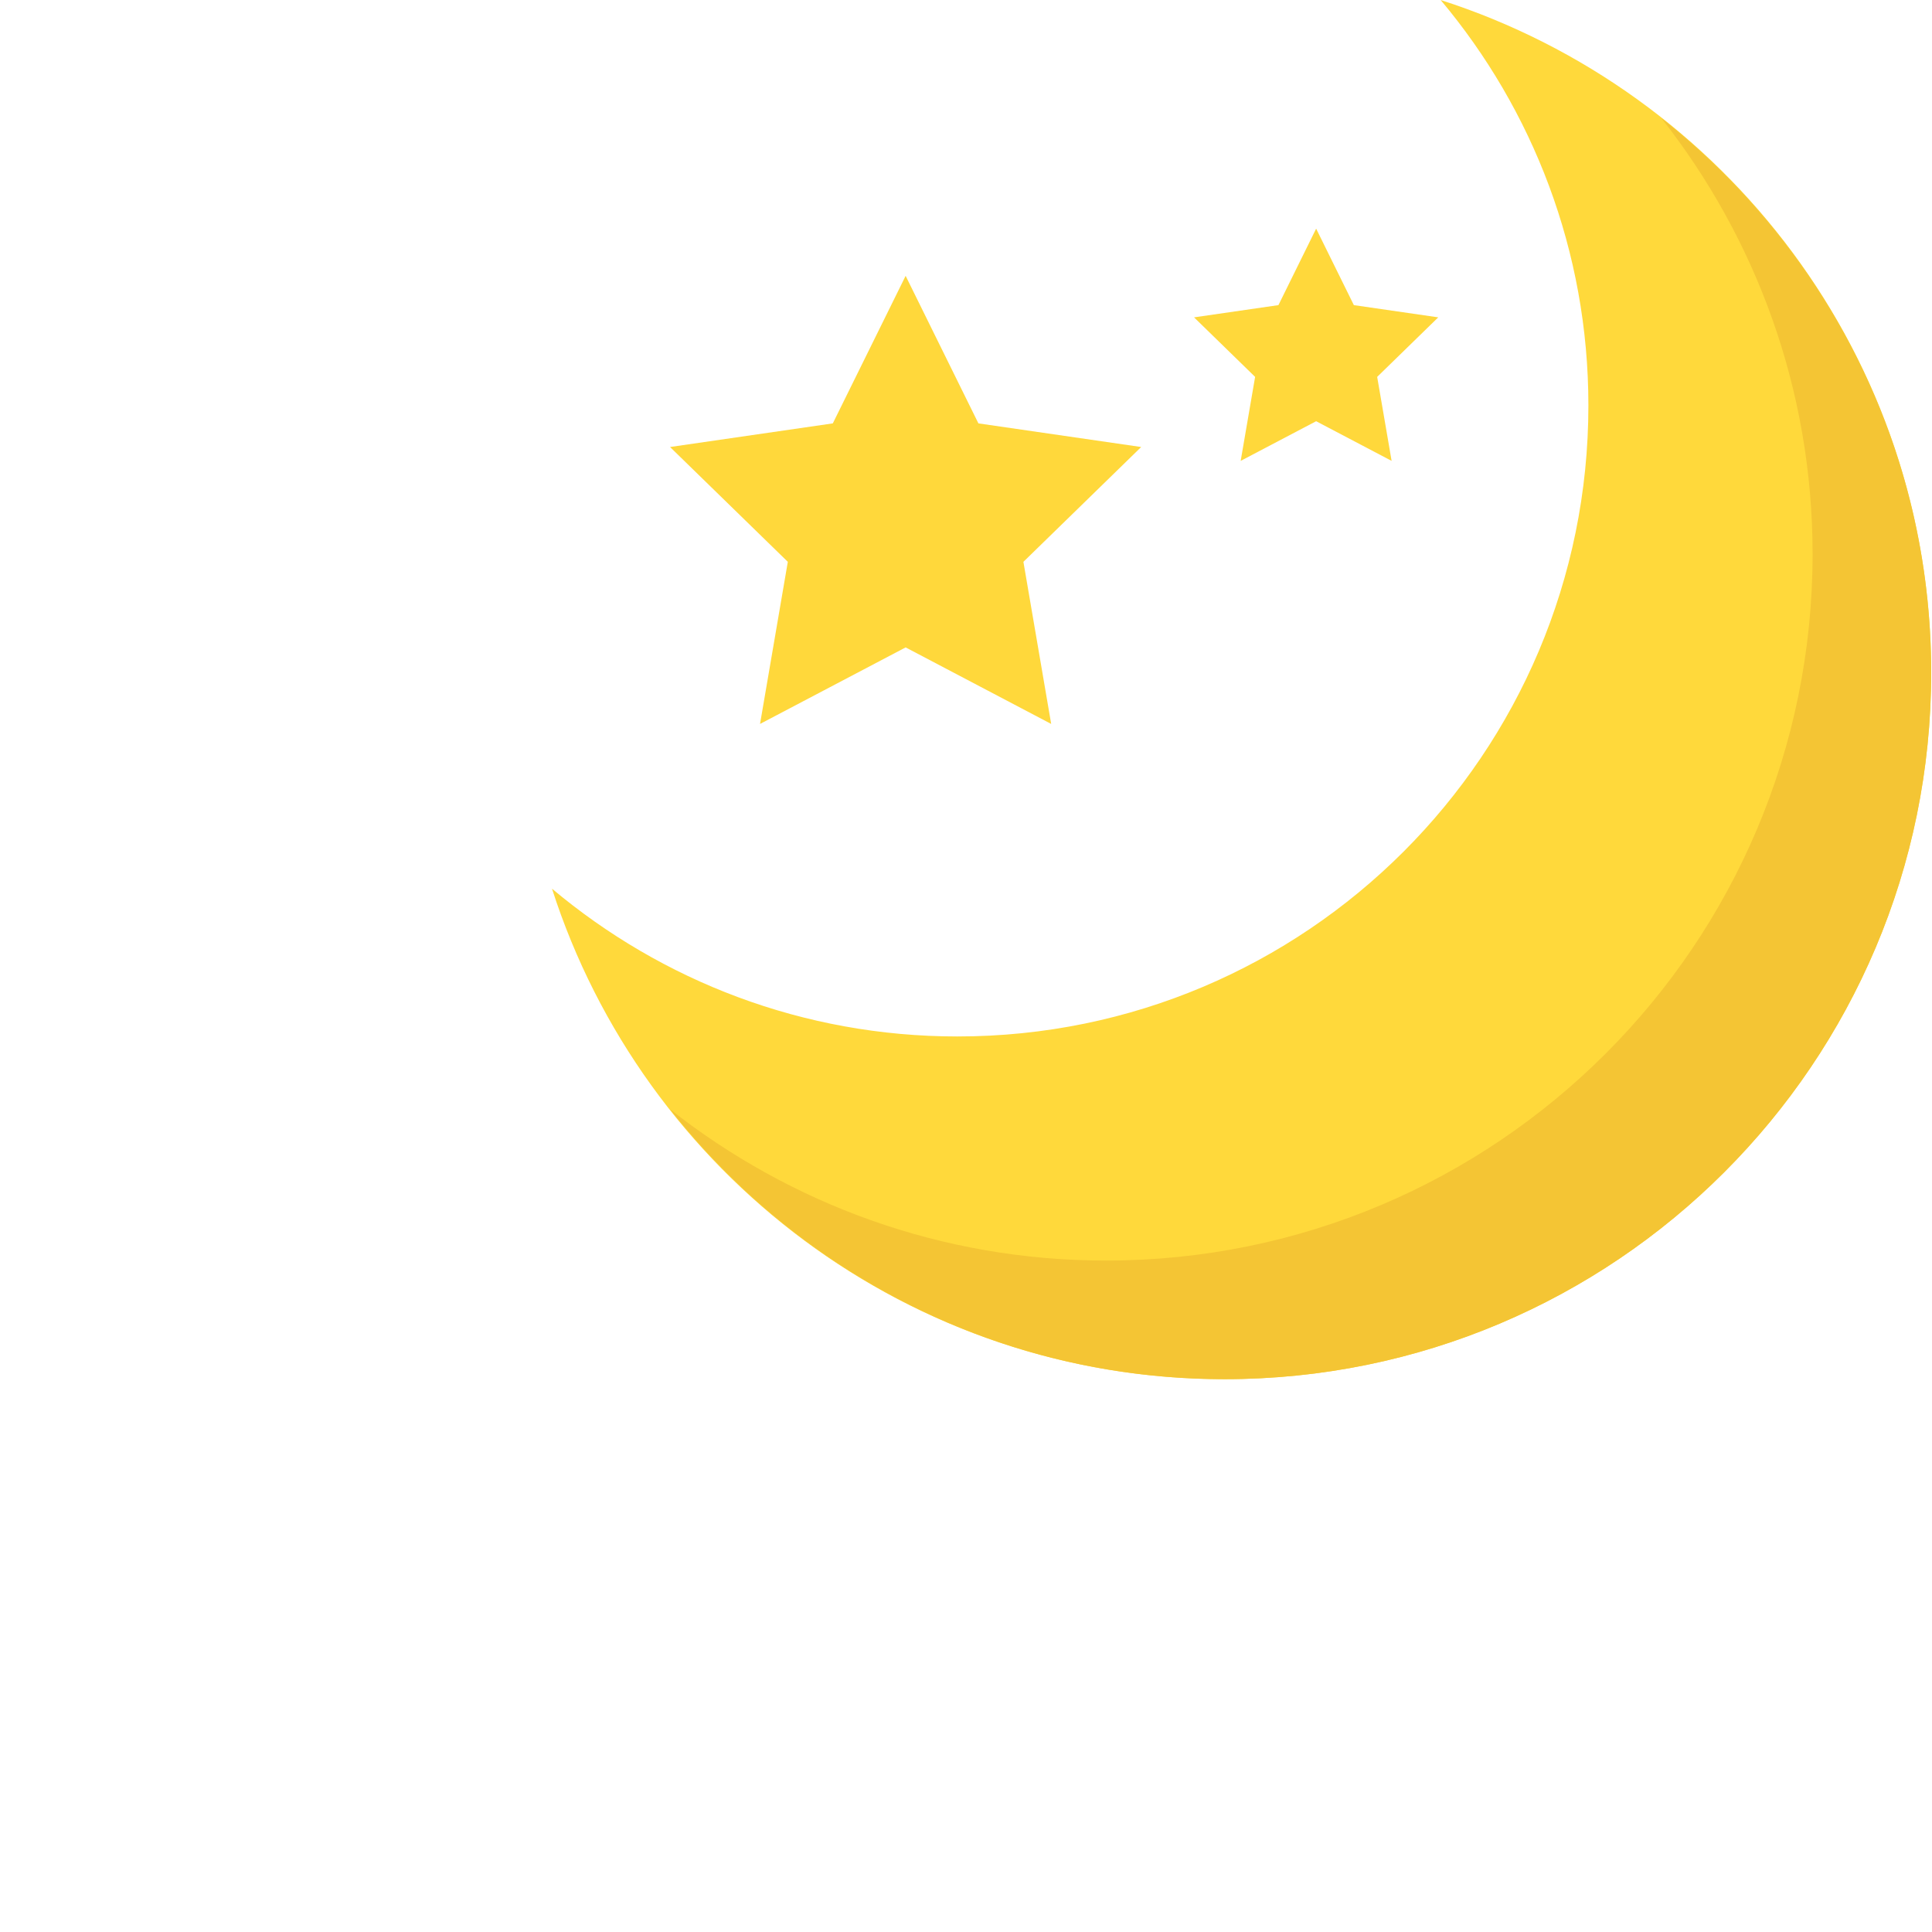 <!-- <svg xmlns="http://www.w3.org/2000/svg" width="19" height="19" viewBox="-2 3.5 23 25">
  <g id="月亮" transform="translate(128.07 139.619) rotate(146)" fill="#f3ee44">
    <path d="M 23.0847282409668 179.1044158935547 C 21.73977470397949 178.589111328125 20.53506278991699 177.7403564453125 19.6063232421875 176.6382293701172 C 18.3577938079834 175.1567077636719 17.67020416259766 173.2821807861328 17.67020416259766 171.3600006103516 C 17.67020416259766 166.7753143310547 21.49176406860352 163.0453948974609 26.1891040802002 163.0453948974609 C 28.21199607849121 163.0453948974609 30.14433097839355 163.7427825927734 31.66803741455078 164.9932861328125 C 31.5251636505127 164.9870452880859 31.38209342956543 164.9839172363281 31.23900413513184 164.9839172363281 C 25.99026298522949 164.9839172363281 21.7201042175293 169.1624298095703 21.7201042175293 174.2985076904297 C 21.7201042175293 176.0000305175781 22.19761276245117 177.6624450683594 23.0847282409668 179.1044158935547 Z" stroke="none"/>
    <path d="M 21.95979309082031 177.9991760253906 C 21.47530555725098 176.8326721191406 21.2201042175293 175.5760498046875 21.2201042175293 174.2985076904297 C 21.2201042175293 169.2589874267578 25.11797904968262 165.0943450927734 30.11519622802734 164.5452575683594 C 28.93046379089355 163.8963928222656 27.58268356323242 163.5453948974609 26.1891040802002 163.5453948974609 C 21.76746368408203 163.5453948974609 18.17020416259766 167.0510101318359 18.17020416259766 171.3600006103516 C 18.17020416259766 173.1644439697266 18.81600379943848 174.9245300292969 19.98866271972656 176.3160400390625 C 20.54990005493164 176.9820404052734 21.21813583374023 177.5496826171875 21.95979309082031 177.9991760253906 M 24.35379409790039 179.9919586181641 L 24.35091400146484 179.9913787841797 C 22.35080337524414 179.5867004394531 20.5300235748291 178.5102996826172 19.22397422790527 176.9604339599609 C 17.89957427978516 175.3888702392578 17.17020416259766 173.3999328613281 17.17020416259766 171.3600006103516 C 17.17020416259766 166.4996185302734 21.216064453125 162.5453948974609 26.1891040802002 162.5453948974609 C 28.84563255310059 162.5453948974609 31.35498428344727 163.6829986572266 33.07372283935547 165.6664886474609 C 32.4766731262207 165.5458831787109 31.85970306396484 165.4839172363281 31.23900413513184 165.4839172363281 C 26.26596260070801 165.4839172363281 22.2201042175293 169.4381256103516 22.2201042175293 174.2985076904297 C 22.2201042175293 176.3812103271484 22.9771842956543 178.4023895263672 24.35187339782715 179.98974609375 L 24.35379409790039 179.9919586181641 Z" stroke="none" fill="#707070"/>
  </g>
</svg> -->

<svg version="1.1" id="Capa_1" xmlns="http://www.w3.org/2000/svg" xmlns:xlink="http://www.w3.org/1999/xlink" x="0px" y="0px"
	 viewBox="-200 0 700 700" style="enable-background: new 0 0 520 520;" xml:space="preserve">
<path style="fill: #FFD93B;" d="M146.88,375.528c126.272,0,228.624-102.368,228.624-228.64c0-55.952-20.16-107.136-53.52-146.88
	C425.056,33.096,499.696,129.64,499.696,243.704c0,141.392-114.608,256-256,256c-114.064,0-210.608-74.64-243.696-177.712
	C39.744,355.368,90.944,375.528,146.88,375.528z"/>
<path style="fill: #F4C534;" d="M401.92,42.776c34.24,43.504,54.816,98.272,54.816,157.952c0,141.392-114.608,256-256,256
	c-59.68,0-114.448-20.576-157.952-54.816c46.848,59.472,119.344,97.792,200.928,97.792c141.392,0,256-114.608,256-256
	C499.712,162.12,461.392,89.64,401.92,42.776z"/>
<g>
	<polygon style="fill: #FFD83B;" points="128.128,99.944 154.496,153.4 213.472,161.96 170.8,203.56 180.864,262.296
		128.128,234.568 75.376,262.296 85.44,203.56 42.768,161.96 101.744,153.4"/>
	<polygon style="fill: #FFD83B;" points="276.864,82.84 290.528,110.552 321.104,114.984 298.976,136.552 304.208,166.984
		276.864,152.616 249.52,166.984 254.752,136.552 232.624,114.984 263.2,110.552"/>
</g>
</svg>
